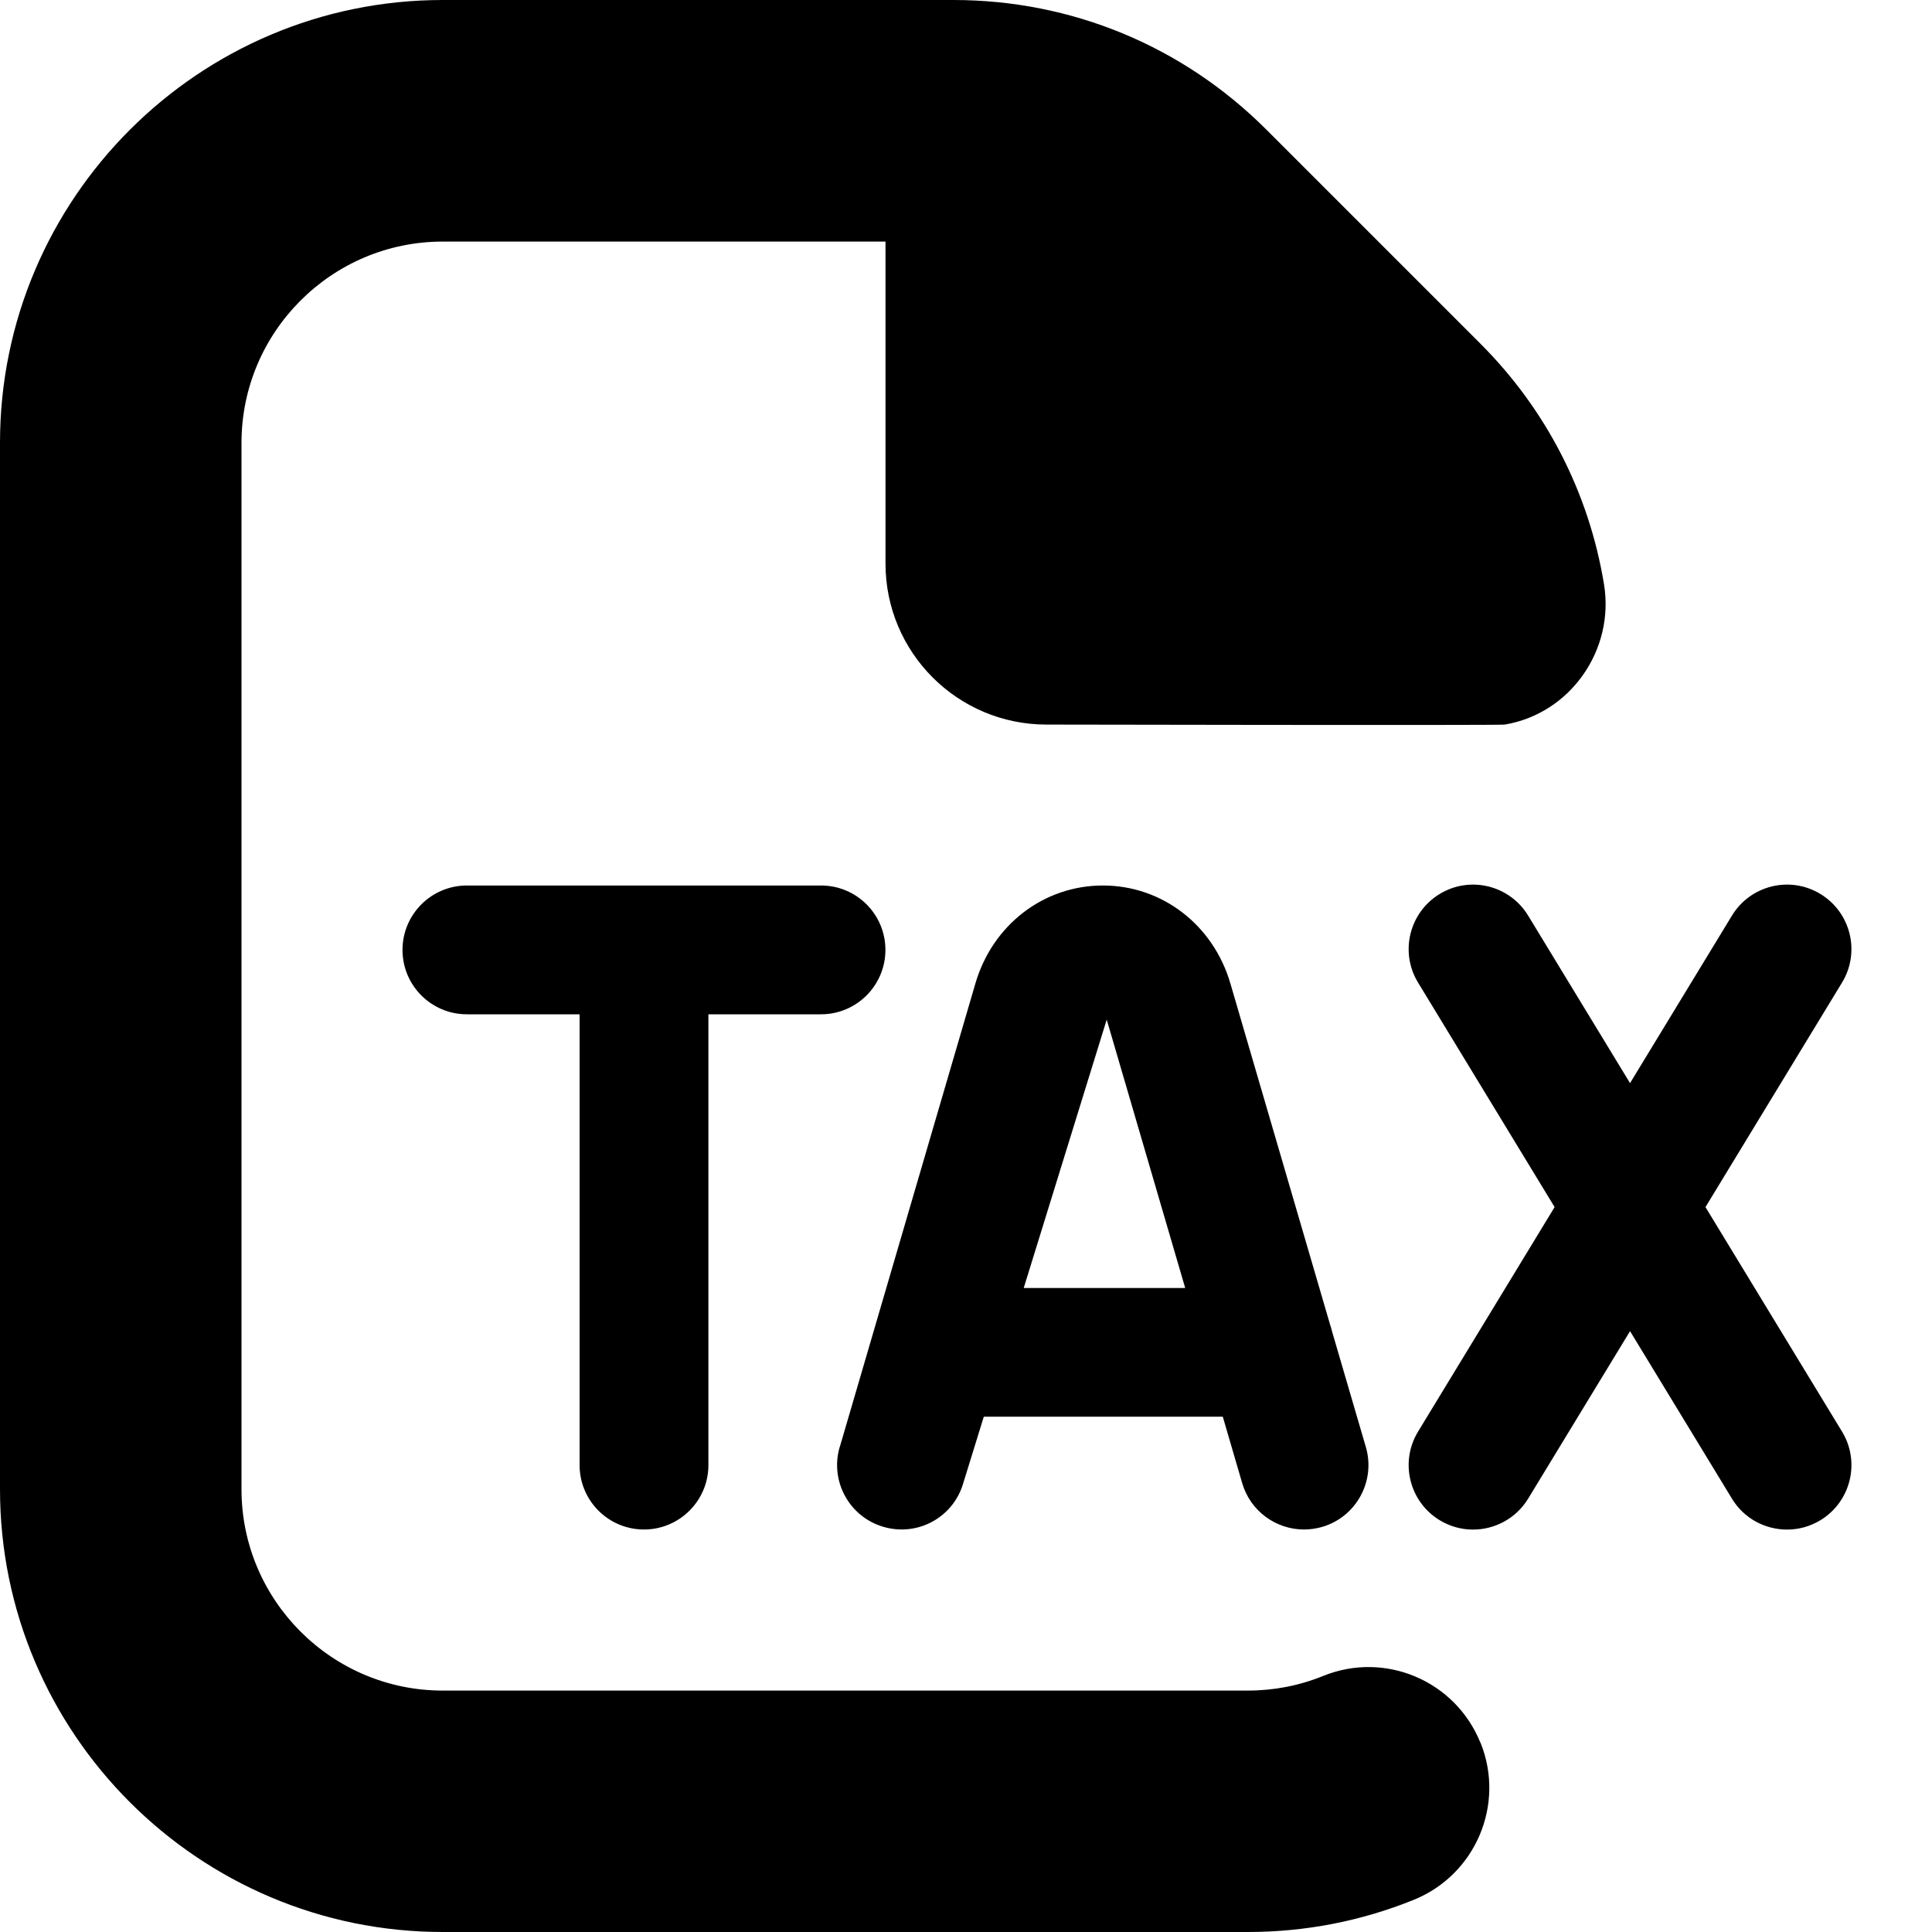 <?xml version="1.0" encoding="UTF-8"?>
<svg xmlns="http://www.w3.org/2000/svg" id="Layer_1" data-name="Layer 1" viewBox="0 0 24 24">
  <path d="m18.391,21.647c.311.768-.061,1.642-.828,1.953-.657.266-1.352.4-2.062.4H5.5c-3.032,0-5.5-2.467-5.5-5.5V5.5C0,2.467,2.468,0,5.5,0h6.343c1.469,0,2.85.572,3.889,1.611l2.657,2.657c.816.816,1.348,1.849,1.536,2.987.136.817-.417,1.61-1.233,1.746-.065.011-5.692,0-5.692,0-1.105,0-2-.895-2-2v-4h-5.5c-1.379,0-2.5,1.122-2.5,2.5v13c0,1.378,1.121,2.5,2.5,2.5h10c.324,0,.64-.061.937-.182.771-.312,1.642.061,1.953.829Zm-7.959-3.672l1.685-5.759c.213-.728.849-1.216,1.584-1.216s1.37.489,1.583,1.216l1.245,4.26c.009.02.011.042.018.063l.42,1.436c.124.424-.119.869-.543.993-.075.021-.15.032-.225.032-.347,0-.666-.227-.768-.576l-.241-.825h-2.969l-.255.825c-.123.424-.564.668-.992.543-.424-.124-.667-.568-.543-.992Zm2.285-1.975h2.006l-.975-3.334-1.031,3.334Zm8.469-1.005l1.697-2.79c.229-.377.109-.869-.268-1.099-.379-.231-.871-.109-1.1.268l-1.266,2.081-1.266-2.081c-.229-.377-.722-.499-1.1-.268-.377.23-.497.722-.268,1.099l1.697,2.79-1.697,2.79c-.229.377-.109.869.268,1.099.13.079.273.117.415.117.271,0,.534-.137.685-.384l1.266-2.081,1.266,2.081c.15.248.414.384.685.384.142,0,.285-.038.415-.117.377-.23.497-.722.268-1.099l-1.697-2.79Zm-13.186,4.005c.441,0,.8-.358.8-.8v-5.6h1.399c.441,0,.8-.358.8-.8s-.358-.8-.8-.8h-4.399c-.441,0-.8.358-.8.8s.358.8.8.8h1.4v5.6c0,.442.358.8.8.8Z"/>
</svg>
